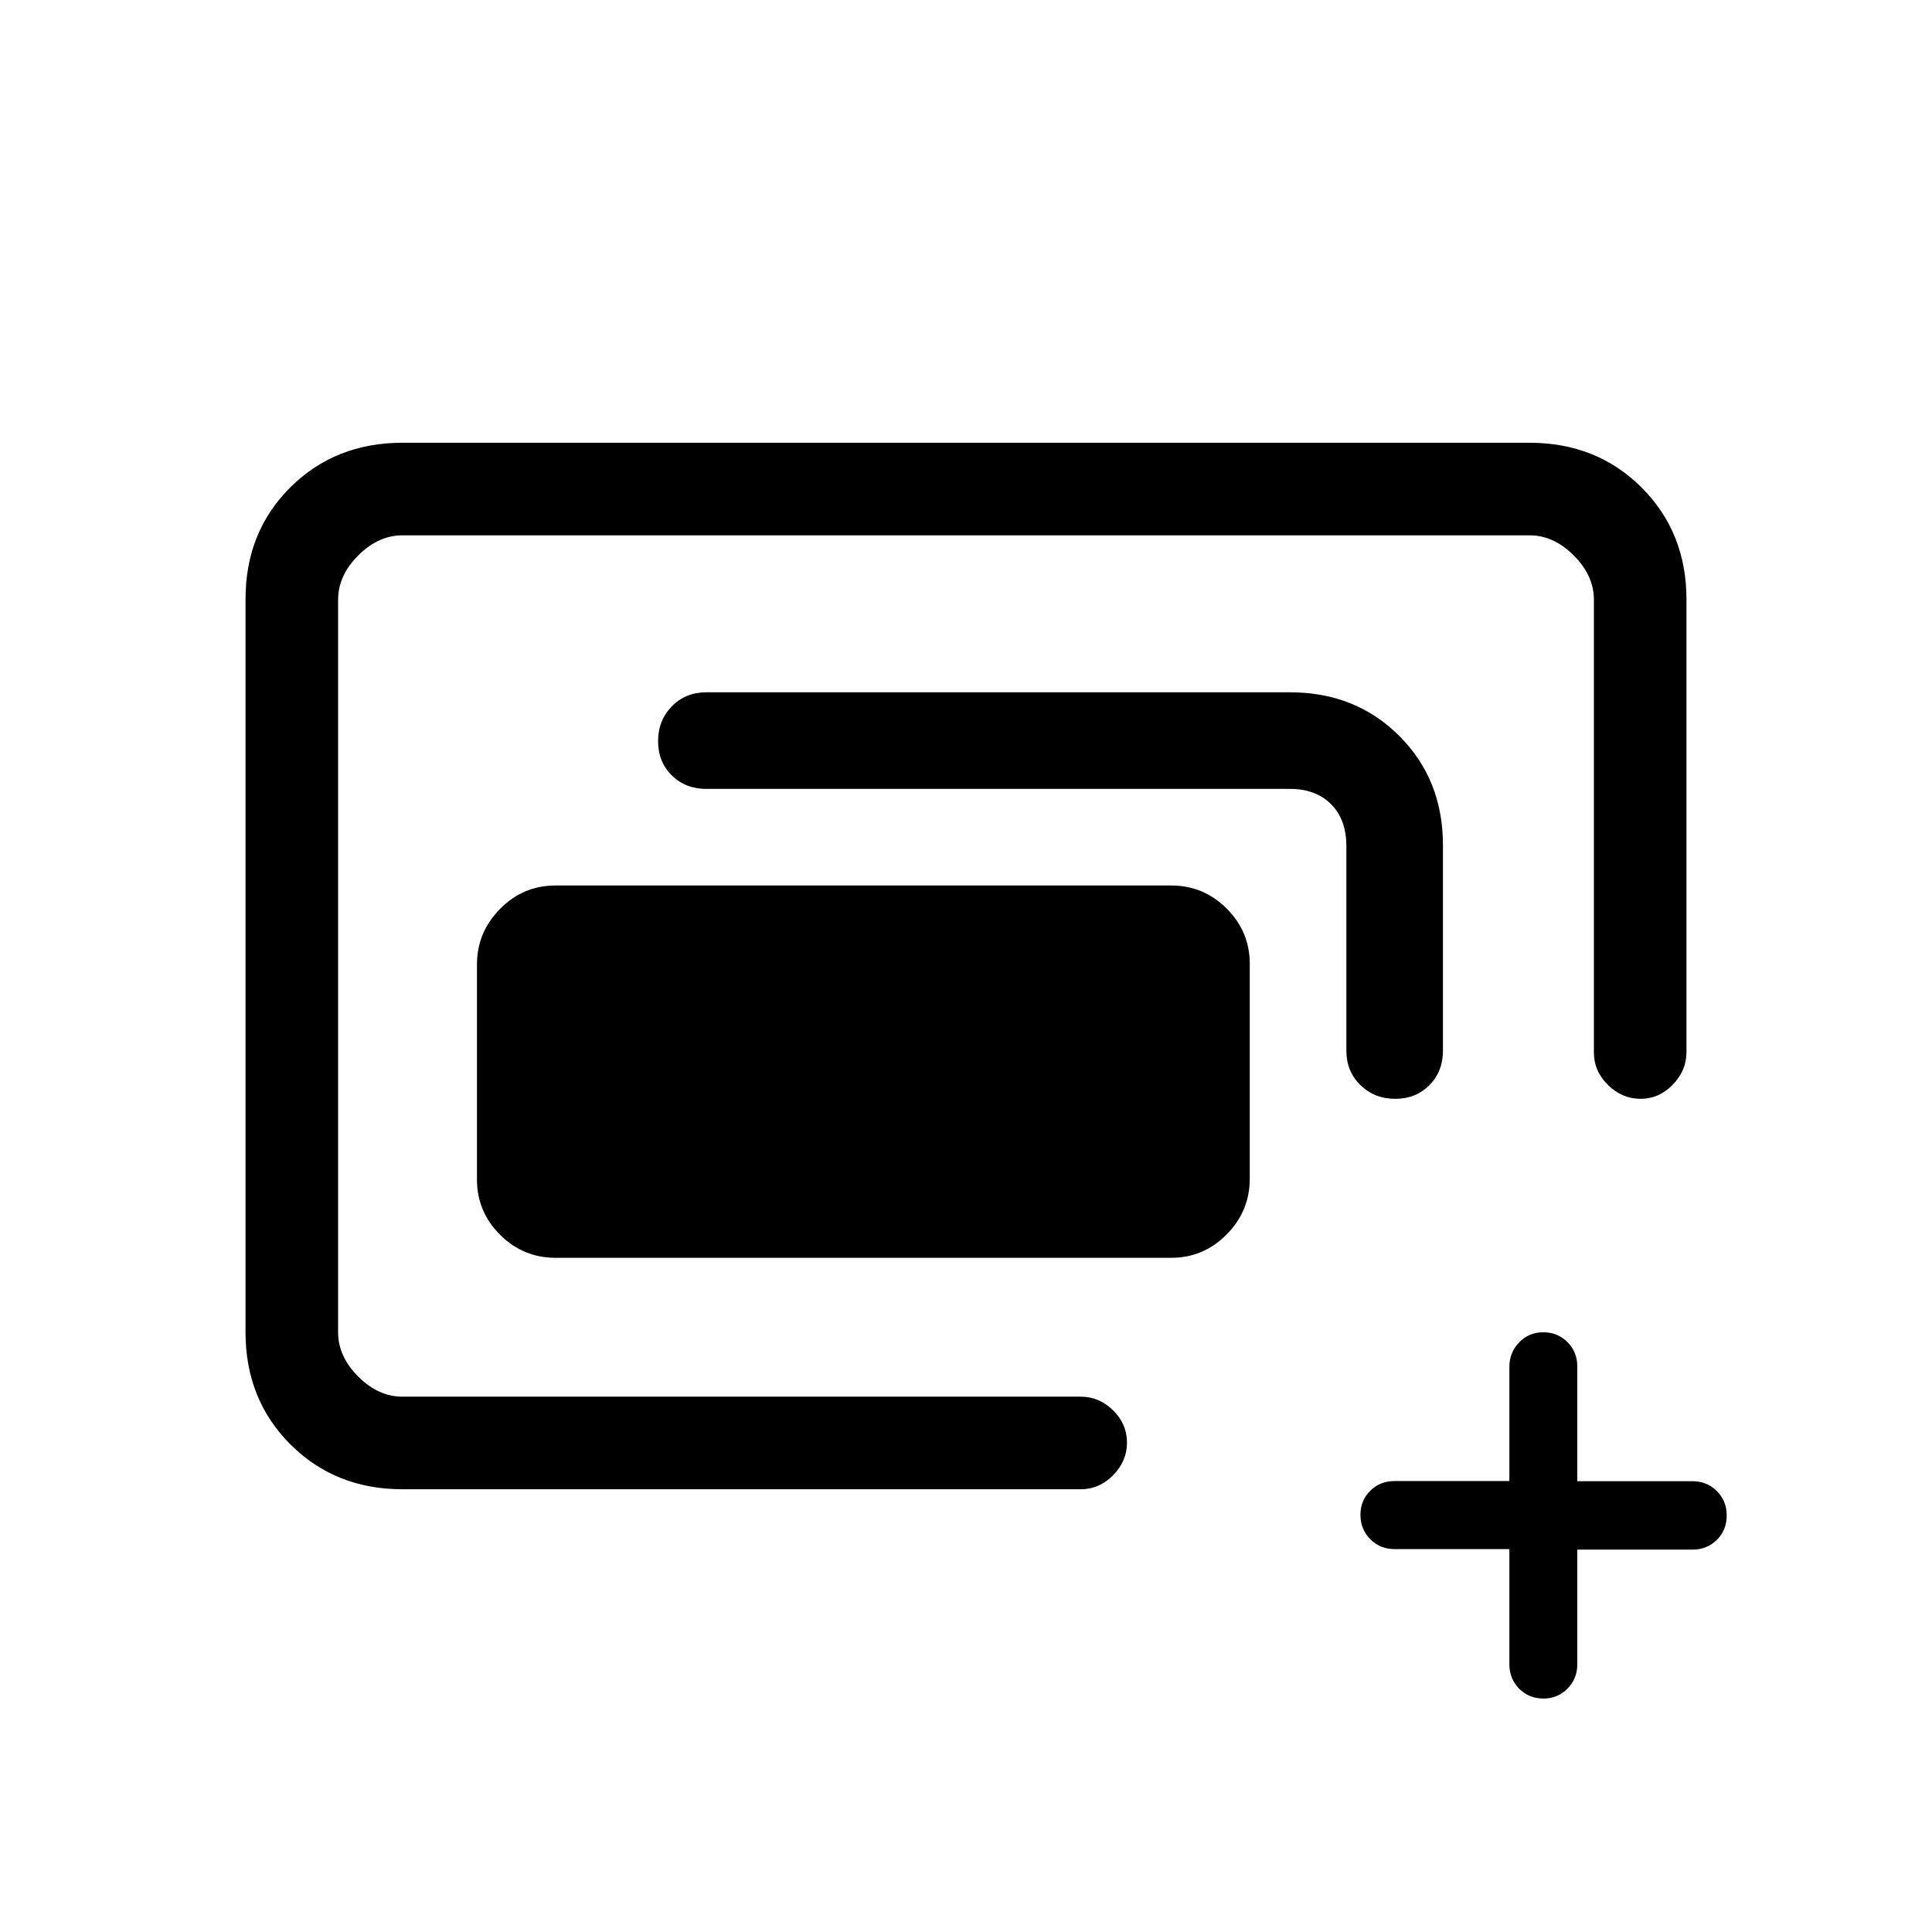 <svg xmlns="http://www.w3.org/2000/svg" height="20" viewBox="0 -960 960 960" width="20"><path d="M168-266v-428 428-6 6Zm69-107.93v-106.8q0-16.02 11.48-27.65Q259.95-520 276-520h306q16.05 0 27.53 11.46Q621-497.09 621-481.07v106.8q0 16.02-11.47 27.64Q598.05-335 582-335H276q-16.05 0-27.52-11.46Q237-357.91 237-373.93ZM200-220q-33.42 0-55.71-22.3T122-298.04v-364.24q0-33.44 22.29-55.58T200-740h560q33.42 0 55.71 22.26Q838-695.47 838-662.08v224.8q0 9.23-6.82 16.26-6.83 7.02-16 7.02-9.18 0-16.18-6.88-7-6.87-7-16.12v-225q0-12-10-22t-22-10H200q-12 0-22 10t-10 22v364q0 12 10 22t22 10h337q9.25 0 16.13 6.82 6.87 6.83 6.87 16 0 9.18-6.87 16.18-6.88 7-16.13 7H200Zm469-218v-101.55q0-13.25-7.6-20.85-7.6-7.6-20.4-7.6H351q-10.4 0-17.2-6.72-6.8-6.72-6.8-17 0-10.28 6.8-17.28 6.8-7 17.2-7h290q32.63 0 54.31 21.69Q717-572.63 717-540v102q0 10.4-6.72 17.2-6.72 6.8-17 6.8-10.28 0-17.28-6.8-7-6.8-7-17.2Zm81 247.75h-57q-7.22 0-12.11-4.93T676-207.29q0-7.18 4.89-11.98 4.89-4.81 12.11-4.81h57v-56.69q0-7.16 4.84-12.19 4.84-5.04 12-5.04t12.03 4.89q4.88 4.88 4.88 12.11v57h57.17q7.26 0 12.17 4.9 4.91 4.91 4.91 12.15 0 7.25-4.91 12.1T840.92-190h-57.17v57q0 7.22-4.93 12.11T766.95-116q-7.25 0-12.1-4.91T750-133.08v-57.17Z"/></svg>